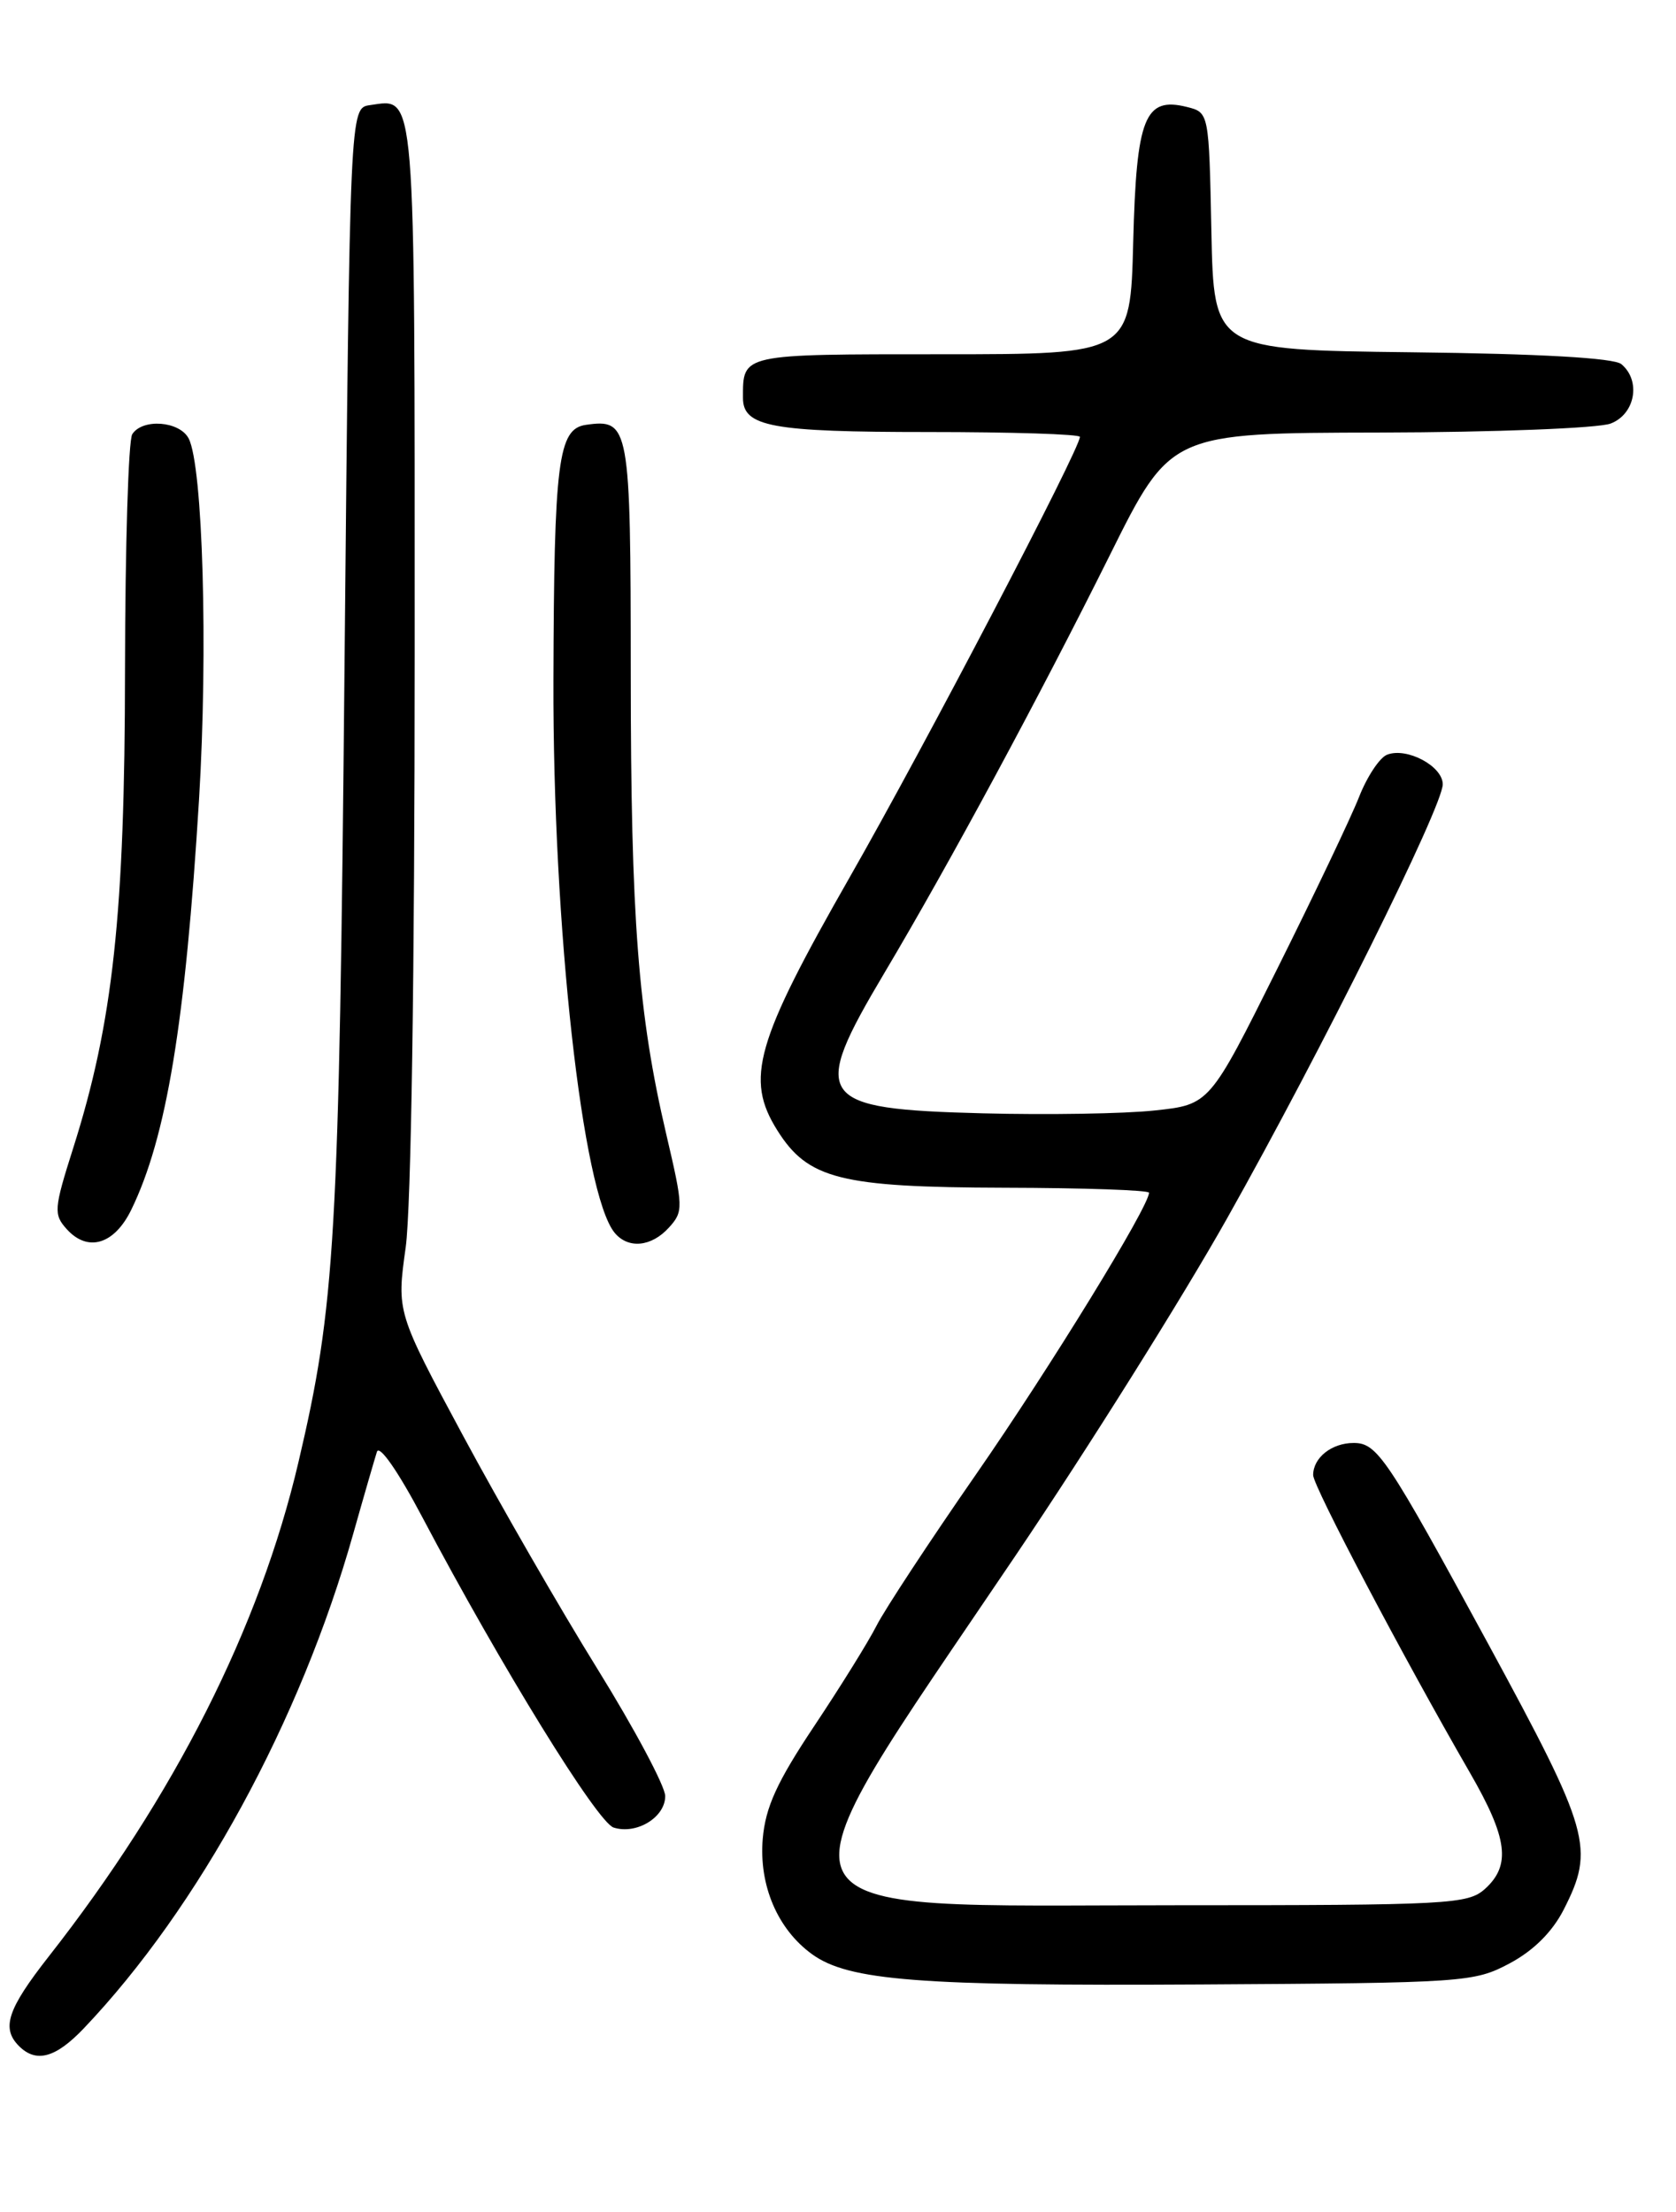 <?xml version="1.0" encoding="UTF-8" standalone="no"?>
<!DOCTYPE svg PUBLIC "-//W3C//DTD SVG 1.1//EN" "http://www.w3.org/Graphics/SVG/1.1/DTD/svg11.dtd" >
<svg xmlns="http://www.w3.org/2000/svg" xmlns:xlink="http://www.w3.org/1999/xlink" version="1.1" viewBox="0 0 194 256">
 <g >
 <path fill="currentColor"
d=" M 9.70 234.75 C 23.01 220.77 34.80 199.12 40.89 177.50 C 42.13 173.10 43.37 168.84 43.63 168.02 C 43.91 167.16 46.10 170.31 48.89 175.60 C 58.00 192.85 69.14 210.91 71.03 211.51 C 73.68 212.35 77.00 210.33 77.00 207.87 C 77.00 206.74 73.47 200.12 69.16 193.16 C 64.84 186.20 57.85 174.06 53.61 166.18 C 45.91 151.86 45.91 151.86 46.96 144.36 C 47.59 139.82 48.00 112.66 48.00 75.55 C 48.00 9.32 48.17 11.41 42.81 12.17 C 40.50 12.50 40.50 12.50 39.88 77.00 C 39.25 143.59 38.81 151.06 34.54 169.25 C 30.05 188.37 20.20 207.87 5.65 226.42 C 0.86 232.53 0.13 234.73 2.20 236.80 C 4.19 238.79 6.44 238.17 9.70 234.75 Z  M 174.74 227.23 C 177.50 225.76 179.67 223.60 180.99 221.03 C 184.62 213.90 184.09 212.04 172.25 190.23 C 160.54 168.68 159.42 167.00 156.69 167.00 C 154.15 167.00 152.00 168.70 152.00 170.72 C 152.00 172.00 162.40 191.75 170.15 205.17 C 174.52 212.74 174.92 215.86 171.90 218.60 C 169.91 220.39 167.83 220.50 136.10 220.50 C 87.10 220.50 88.37 223.26 117.54 180.05 C 125.92 167.65 136.94 150.07 142.04 141.00 C 153.01 121.50 167.00 93.33 167.00 90.77 C 167.00 88.67 162.85 86.46 160.57 87.34 C 159.71 87.66 158.25 89.86 157.32 92.22 C 156.40 94.57 152.12 103.55 147.82 112.17 C 140.01 127.84 140.01 127.84 133.65 128.52 C 130.14 128.90 121.21 129.04 113.79 128.85 C 94.46 128.35 93.67 127.23 102.39 112.57 C 109.91 99.92 120.24 80.77 128.50 64.18 C 135.50 50.11 135.50 50.11 159.68 50.06 C 172.99 50.03 185.02 49.56 186.43 49.02 C 189.28 47.94 189.98 44.06 187.67 42.14 C 186.81 41.43 178.28 40.94 163.42 40.77 C 140.50 40.50 140.50 40.50 140.22 26.76 C 139.94 13.02 139.94 13.02 137.39 12.38 C 132.50 11.16 131.54 13.58 131.17 28.03 C 130.84 41.00 130.84 41.00 109.03 41.00 C 85.68 41.00 86.00 40.93 86.00 46.05 C 86.00 49.39 89.31 50.00 107.43 50.00 C 117.10 50.00 125.00 50.25 125.00 50.56 C 125.00 51.97 107.09 86.24 98.37 101.50 C 87.44 120.64 86.23 124.85 89.97 130.81 C 93.51 136.46 97.27 137.41 116.25 137.46 C 125.46 137.48 133.00 137.74 133.00 138.04 C 133.00 139.63 121.53 158.31 112.98 170.63 C 107.58 178.41 102.41 186.28 101.47 188.13 C 100.53 189.99 97.27 195.23 94.23 199.79 C 89.93 206.24 88.61 209.14 88.29 212.79 C 87.83 218.18 90.00 223.28 94.00 226.17 C 98.23 229.23 106.33 229.86 139.00 229.67 C 169.59 229.49 170.62 229.42 174.74 227.23 Z  M 15.20 140.00 C 19.27 131.65 21.46 118.38 23.04 92.50 C 24.09 75.19 23.48 53.92 21.84 50.75 C 20.79 48.73 16.50 48.40 15.31 50.25 C 14.86 50.94 14.49 63.20 14.47 77.50 C 14.45 105.80 13.08 118.36 8.47 132.88 C 6.23 139.93 6.19 140.55 7.73 142.26 C 10.17 144.96 13.24 144.03 15.20 140.00 Z  M 77.44 142.06 C 79.12 140.21 79.10 139.72 77.13 131.31 C 73.86 117.36 73.02 106.38 73.01 77.87 C 73.00 49.22 72.86 48.45 67.82 49.17 C 64.60 49.63 64.13 53.39 64.06 78.79 C 63.98 107.22 67.42 138.18 71.15 142.68 C 72.72 144.57 75.41 144.31 77.44 142.06 Z "/>
</g>
</svg>